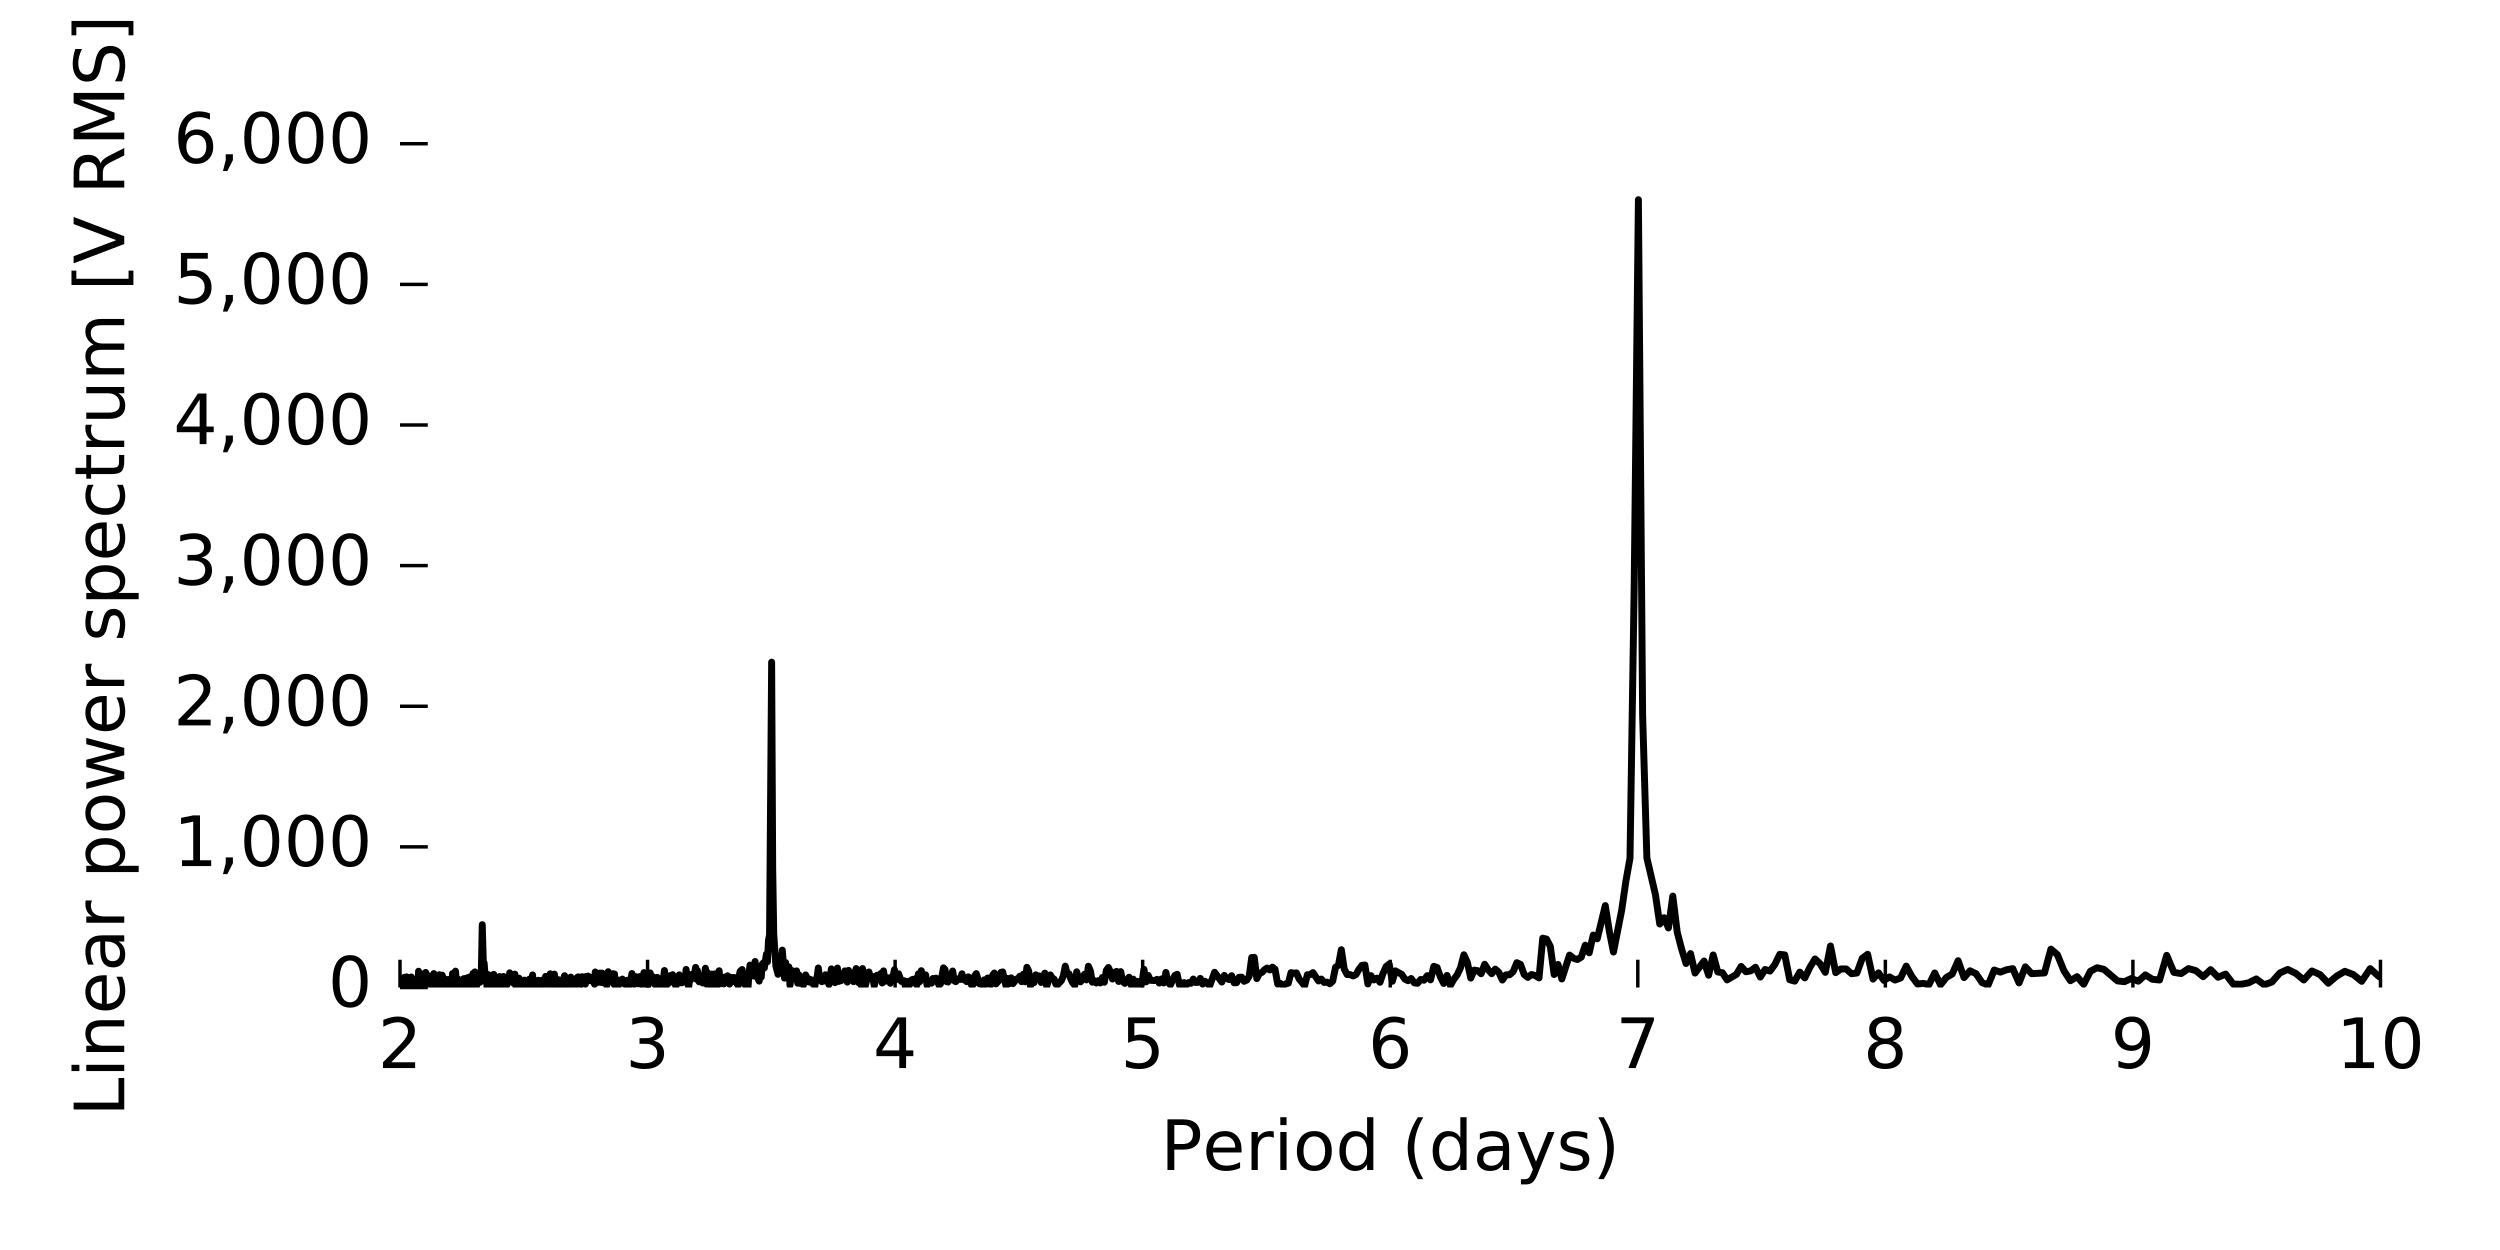<?xml version="1.0" encoding="utf-8" standalone="no"?>
<!DOCTYPE svg PUBLIC "-//W3C//DTD SVG 1.1//EN"
  "http://www.w3.org/Graphics/SVG/1.1/DTD/svg11.dtd">
<!-- Created with matplotlib (http://matplotlib.org/) -->
<svg height="180pt" version="1.1" viewBox="0 0 360 180" width="360pt" xmlns="http://www.w3.org/2000/svg" xmlns:xlink="http://www.w3.org/1999/xlink">
 <defs>
  <style type="text/css">
*{stroke-linecap:butt;stroke-linejoin:round;stroke-miterlimit:100000;}
  </style>
 </defs>
 <g id="figure_1">
  <g id="patch_1">
   <path d="M 0 180 
L 360 180 
L 360 0 
L 0 0 
z
" style="fill:#ffffff;"/>
  </g>
  <g id="axes_1">
   <g id="patch_2">
    <path d="M 57.6 142.2 
L 342.788 142.2 
L 342.788 20.7 
L 57.6 20.7 
z
" style="fill:#ffffff;"/>
   </g>
   <g id="line2d_1">
    <path clip-path="url(#pbd6af0925b)" d="M 361 141.18 
L 360.742 141.396 
L 359.38 141.273 
L 358.028 140.135 
L 356.687 139.507 
L 355.354 139.948 
L 354.031 138.497 
L 352.718 139.599 
L 351.414 141.437 
L 347.557 137.628 
L 346.29 139.32 
L 345.031 141.719 
L 343.781 141.318 
L 342.54 140.6 
L 341.307 139.484 
L 340.083 141.308 
L 338.867 140.33 
L 337.66 139.869 
L 336.461 140.571 
L 335.27 141.585 
L 334.087 140.338 
L 332.912 139.822 
L 331.745 141.115 
L 330.586 140.164 
L 329.434 139.596 
L 328.29 140.115 
L 327.154 141.414 
L 326.026 141.807 
L 324.904 140.968 
L 323.791 141.532 
L 322.684 141.74 
L 321.585 141.709 
L 320.493 140.27 
L 319.408 140.727 
L 318.33 139.631 
L 317.259 140.641 
L 316.194 139.768 
L 315.137 139.475 
L 314.087 140.193 
L 313.043 140.023 
L 312.005 137.57 
L 310.975 141.119 
L 309.95 141.021 
L 308.933 140.378 
L 307.921 141.289 
L 306.916 140.905 
L 305.917 141.361 
L 304.925 141.251 
L 302.958 139.582 
L 301.984 139.355 
L 301.015 139.863 
L 300.053 141.737 
L 299.096 140.637 
L 298.146 141.226 
L 297.201 139.781 
L 296.261 137.464 
L 295.328 136.677 
L 294.4 140.104 
L 292.56 140.209 
L 291.649 139.226 
L 290.743 141.541 
L 289.842 139.485 
L 288.947 139.647 
L 288.057 139.988 
L 287.172 139.682 
L 286.292 141.837 
L 285.417 141.495 
L 284.548 140.215 
L 283.683 139.791 
L 282.824 140.773 
L 281.969 138.341 
L 281.12 140.255 
L 280.275 140.757 
L 279.435 141.808 
L 278.6 140.105 
L 277.77 141.785 
L 276.944 141.605 
L 276.123 141.692 
L 275.307 140.615 
L 274.495 139.123 
L 273.687 140.829 
L 272.885 141.128 
L 272.086 140.677 
L 271.293 141.183 
L 270.503 140.09 
L 269.718 140.99 
L 268.937 137.419 
L 268.161 138.001 
L 267.389 140.116 
L 266.621 140.216 
L 265.857 139.53 
L 265.097 139.524 
L 264.342 140.062 
L 263.59 136.221 
L 262.843 140.018 
L 262.099 138.783 
L 261.36 138.088 
L 260.625 139.293 
L 259.893 140.816 
L 259.165 139.985 
L 258.442 141.286 
L 257.722 141.078 
L 257.006 137.51 
L 256.293 137.42 
L 255.584 138.874 
L 254.88 139.837 
L 254.178 139.605 
L 253.481 140.695 
L 252.787 139.28 
L 252.096 139.806 
L 251.41 139.935 
L 250.726 139.167 
L 250.047 140.307 
L 248.698 141.106 
L 248.028 140.072 
L 247.362 139.964 
L 246.7 137.514 
L 246.04 140.434 
L 245.384 138.388 
L 244.083 140.121 
L 243.436 137.315 
L 242.794 138.745 
L 242.154 136.678 
L 241.518 134.218 
L 240.884 129.04 
L 240.254 133.621 
L 239.627 132.151 
L 239.003 133.057 
L 238.382 128.832 
L 237.15 123.538 
L 236.538 103.024 
L 235.929 28.757 
L 235.323 84.415 
L 234.72 123.568 
L 234.12 126.937 
L 233.523 131.067 
L 232.337 137.091 
L 231.749 134.142 
L 231.163 130.409 
L 230 135.193 
L 229.422 134.653 
L 228.847 137.203 
L 228.275 136.107 
L 227.706 137.823 
L 227.139 138.169 
L 226.575 137.98 
L 226.014 137.534 
L 224.899 140.97 
L 224.345 138.881 
L 223.794 140.331 
L 223.246 136.286 
L 222.7 135.229 
L 222.156 135.096 
L 221.616 140.818 
L 221.077 140.488 
L 220.541 140.324 
L 220.007 140.746 
L 219.476 140.327 
L 218.948 138.874 
L 218.421 138.628 
L 217.897 139.921 
L 217.376 140.364 
L 216.856 140.38 
L 216.339 141.125 
L 215.825 139.998 
L 215.313 139.553 
L 214.802 140.214 
L 214.295 139.65 
L 213.789 138.856 
L 213.286 140.216 
L 212.785 139.78 
L 212.286 139.699 
L 211.789 140.843 
L 211.295 138.573 
L 210.802 137.486 
L 210.312 139.356 
L 209.824 140.395 
L 209.338 141.04 
L 208.855 141.898 
L 208.373 140.463 
L 207.893 141.617 
L 207.416 140.672 
L 206.94 139.32 
L 206.467 139.156 
L 205.995 141.1 
L 205.526 140.497 
L 205.058 141.152 
L 204.593 141.039 
L 204.129 141.592 
L 203.668 141.532 
L 203.208 140.906 
L 202.751 141.219 
L 202.295 140.988 
L 201.841 140.3 
L 200.94 139.807 
L 200.491 141.306 
L 200.045 138.83 
L 199.601 139.179 
L 199.158 140.161 
L 198.718 141.447 
L 198.279 140.854 
L 197.842 141.113 
L 197.406 140.49 
L 196.973 141.692 
L 196.541 138.957 
L 196.111 139.021 
L 195.683 139.585 
L 195.257 140.342 
L 194.832 140.536 
L 194.409 140.333 
L 193.988 140.341 
L 193.568 139.536 
L 193.15 136.76 
L 192.734 139 
L 192.32 139.281 
L 191.907 141.282 
L 191.496 141.662 
L 191.086 141.427 
L 190.678 141.472 
L 190.272 140.989 
L 189.867 141.258 
L 189.062 140.051 
L 188.662 140.362 
L 188.264 140.357 
L 187.867 141.94 
L 187.078 140.972 
L 186.686 140.1 
L 186.296 140.143 
L 185.907 140.055 
L 185.519 141.577 
L 185.133 141.676 
L 184.748 141.92 
L 184.365 141.607 
L 183.984 141.698 
L 183.604 139.566 
L 183.225 139.272 
L 182.848 139.675 
L 182.472 139.4 
L 182.097 139.633 
L 181.724 140.03 
L 181.353 140.174 
L 180.983 140.919 
L 180.614 137.858 
L 180.247 137.887 
L 179.881 140.581 
L 179.516 141.145 
L 179.153 141.307 
L 178.791 140.716 
L 178.431 140.728 
L 178.072 141.511 
L 177.714 141.517 
L 177.358 140.5 
L 177.002 141.064 
L 176.649 140.906 
L 176.296 140.459 
L 175.945 141.416 
L 174.899 140.008 
L 174.208 141.922 
L 173.522 141.303 
L 173.181 141.705 
L 172.842 140.889 
L 172.503 141.457 
L 172.166 141.477 
L 171.83 140.982 
L 171.495 141.594 
L 171.161 141.491 
L 170.829 141.836 
L 170.497 141.489 
L 170.167 141.821 
L 169.838 141.831 
L 169.511 140.299 
L 169.184 140.465 
L 168.534 141.835 
L 168.211 141.421 
L 167.889 140.03 
L 167.569 141.543 
L 167.249 140.969 
L 166.93 141.557 
L 166.613 141.029 
L 166.296 141.198 
L 165.667 141.167 
L 165.354 140.474 
L 165.042 141.387 
L 164.731 139.583 
L 164.422 141.602 
L 164.113 141.895 
L 163.805 141.326 
L 163.499 141.749 
L 163.193 141.002 
L 162.889 141.836 
L 162.585 140.72 
L 161.982 141.604 
L 161.681 141.357 
L 161.382 139.914 
L 161.084 141.331 
L 160.786 139.884 
L 160.49 140.035 
L 160.195 140.981 
L 159.901 139.92 
L 159.608 139.316 
L 159.315 139.728 
L 159.024 141.445 
L 158.734 140.762 
L 158.444 141.54 
L 158.156 141.209 
L 157.869 141.554 
L 157.582 141.223 
L 157.297 141.436 
L 157.012 139.793 
L 156.729 139.134 
L 156.446 141.107 
L 156.164 140.303 
L 155.604 141.383 
L 155.325 140.987 
L 155.047 139.941 
L 154.77 141.889 
L 154.494 141.57 
L 154.218 141.033 
L 153.944 140.228 
L 153.671 140.231 
L 153.398 139.127 
L 153.126 140.495 
L 152.855 141.187 
L 152.316 141.767 
L 152.048 141.72 
L 151.781 140.985 
L 151.514 140.838 
L 151.249 140.384 
L 150.72 142.001 
L 150.457 140.134 
L 149.933 141.477 
L 149.673 140.533 
L 149.413 140.619 
L 149.154 140.375 
L 148.896 141.504 
L 148.639 141.376 
L 148.382 141.961 
L 148.127 139.803 
L 147.872 139.293 
L 147.618 141.374 
L 147.365 140.289 
L 147.112 141.358 
L 146.861 140.575 
L 146.61 140.901 
L 146.36 141.003 
L 145.862 141.643 
L 145.614 140.813 
L 145.367 141.634 
L 145.121 140.9 
L 144.875 142.006 
L 144.387 139.959 
L 144.143 140.021 
L 143.901 141.129 
L 143.418 141.682 
L 143.178 140.113 
L 142.939 140.432 
L 142.7 141.771 
L 142.462 141.682 
L 142.224 140.84 
L 141.988 141.724 
L 141.752 141.097 
L 141.517 141.902 
L 141.282 141.629 
L 141.049 141.665 
L 140.583 140.202 
L 140.351 140.521 
L 140.121 141.801 
L 139.89 141.813 
L 139.661 140.869 
L 139.432 140.667 
L 139.204 141.362 
L 138.976 141.135 
L 138.749 141.073 
L 138.523 140.225 
L 138.298 141.038 
L 138.073 140.914 
L 137.625 141.363 
L 137.402 141.22 
L 137.18 139.826 
L 136.737 141.102 
L 136.517 141.41 
L 136.298 141.353 
L 136.079 139.598 
L 135.86 139.371 
L 135.426 141.682 
L 135.209 141.839 
L 134.778 140.849 
L 134.564 140.945 
L 134.35 140.898 
L 134.136 141.576 
L 133.924 141.29 
L 133.711 141.466 
L 133.5 141.879 
L 133.289 140.383 
L 133.079 140.94 
L 132.66 139.779 
L 132.452 141.358 
L 132.244 140.244 
L 132.036 141.835 
L 131.83 140.916 
L 131.624 141.538 
L 131.418 141.032 
L 131.213 141.136 
L 131.009 141.763 
L 130.602 141.322 
L 130.399 142.146 
L 130.197 141.221 
L 129.995 141.366 
L 129.794 141.325 
L 129.394 140.224 
L 129.195 140.278 
L 128.996 141.098 
L 128.798 139.637 
L 128.6 140.628 
L 128.403 140.661 
L 128.207 141.587 
L 127.815 140.794 
L 127.62 140.838 
L 127.426 141.322 
L 127.232 139.808 
L 127.039 141.546 
L 126.846 140.177 
L 126.654 141.05 
L 126.462 140.943 
L 126.271 140.442 
L 125.89 141.956 
L 125.7 140.881 
L 125.511 140.57 
L 125.322 140.812 
L 125.134 139.966 
L 124.573 142.067 
L 124.387 140.173 
L 124.201 139.471 
L 124.016 141.882 
L 123.832 141.225 
L 123.647 141.514 
L 123.464 140.98 
L 123.281 139.471 
L 122.916 141.361 
L 122.734 140.122 
L 122.553 140.904 
L 122.372 140.004 
L 122.192 139.737 
L 122.012 141.425 
L 121.833 140.005 
L 121.654 139.809 
L 121.476 140.618 
L 121.298 140.334 
L 121.121 141.215 
L 120.944 140.799 
L 120.767 141.329 
L 120.591 139.4 
L 120.416 139.865 
L 120.241 141.504 
L 120.066 140.554 
L 119.892 140.853 
L 119.718 139.516 
L 119.372 141.779 
L 119.028 140.861 
L 118.856 140.365 
L 118.685 141.269 
L 118.515 140.611 
L 118.345 141.361 
L 118.175 140.817 
L 118.006 140.855 
L 117.837 139.385 
L 117.668 140.647 
L 117.5 141.054 
L 117.333 142.043 
L 117.166 141.517 
L 116.999 141.631 
L 116.667 141.013 
L 116.501 141.414 
L 116.008 140.387 
L 115.68 141.845 
L 115.517 141.376 
L 115.355 141.387 
L 115.193 141.597 
L 115.031 140.364 
L 114.87 141.579 
L 114.709 139.811 
L 114.548 140.906 
L 114.388 140.756 
L 114.229 140.987 
L 114.069 139.769 
L 113.752 141.872 
L 113.594 139.234 
L 113.436 139.709 
L 113.279 139.767 
L 113.122 138.602 
L 112.965 140.849 
L 112.653 136.821 
L 112.498 138.985 
L 112.188 137.746 
L 112.034 140.301 
L 111.726 139.106 
L 111.42 134.523 
L 111.268 125.087 
L 111.116 95.351 
L 110.813 134.631 
L 110.662 135.403 
L 110.512 138.493 
L 110.361 137.406 
L 110.062 139.386 
L 109.913 138.659 
L 109.764 138.845 
L 109.616 140.712 
L 109.468 139.324 
L 109.32 141.279 
L 109.173 140.959 
L 109.026 139.754 
L 108.879 140.124 
L 108.733 138.456 
L 108.587 140.563 
L 108.441 139.694 
L 108.296 140.353 
L 108.151 140.177 
L 108.007 138.97 
L 107.863 140.041 
L 107.719 142.124 
L 107.575 140.936 
L 107.432 140.844 
L 107.289 141.798 
L 107.147 141.441 
L 107.005 141.419 
L 106.863 139.614 
L 106.58 139.871 
L 106.439 140.556 
L 106.299 141.91 
L 106.019 141.503 
L 105.879 140.785 
L 105.601 140.758 
L 105.324 141.409 
L 105.186 140.72 
L 105.049 141.711 
L 104.911 141.362 
L 104.774 140.509 
L 104.502 141.117 
L 104.365 140.692 
L 104.23 141.687 
L 104.094 141.159 
L 103.959 141.655 
L 103.825 141.097 
L 103.69 141.188 
L 103.556 139.789 
L 103.422 140.039 
L 103.289 141.905 
L 103.155 140.531 
L 103.022 142.069 
L 102.89 140.252 
L 102.757 141.064 
L 102.494 140.27 
L 102.231 141.806 
L 102.1 140.529 
L 101.97 141.423 
L 101.839 140.01 
L 101.709 141.701 
L 101.58 139.427 
L 101.321 141.378 
L 101.192 141.549 
L 101.064 141.408 
L 100.808 141.002 
L 100.68 141.386 
L 100.426 139.748 
L 100.299 141.022 
L 100.172 139.304 
L 99.92 140.742 
L 99.669 140.861 
L 99.544 140.331 
L 99.419 141.152 
L 99.295 141.162 
L 99.17 142.089 
L 99.046 141.705 
L 98.799 139.595 
L 98.676 141.423 
L 98.43 141.153 
L 98.308 141.151 
L 98.186 141.526 
L 98.064 141.252 
L 97.942 141.526 
L 97.821 140.382 
L 97.579 141.21 
L 97.458 141.004 
L 97.338 142.001 
L 97.218 141.77 
L 97.098 141.114 
L 96.979 141.464 
L 96.859 140.353 
L 96.74 140.905 
L 96.503 140.495 
L 96.385 140.667 
L 96.267 141.596 
L 96.149 140.925 
L 96.032 141.174 
L 95.914 142.056 
L 95.681 139.755 
L 95.448 141.552 
L 95.332 141.317 
L 95.216 141.007 
L 95.101 141.853 
L 94.986 140.957 
L 94.871 141.807 
L 94.641 140.741 
L 94.527 140.878 
L 94.299 141.757 
L 94.186 141.464 
L 94.072 140.679 
L 93.846 141.347 
L 93.621 140.101 
L 93.509 141.552 
L 93.397 141.211 
L 93.286 141.962 
L 93.174 141.758 
L 92.952 140.992 
L 92.841 141.688 
L 92.731 140.053 
L 92.401 141.79 
L 92.182 141.319 
L 92.072 140.634 
L 91.855 141.666 
L 91.746 141.387 
L 91.638 140.67 
L 91.53 141.596 
L 91.422 140.61 
L 91.315 141.735 
L 91.207 140.976 
L 91.1 141.254 
L 90.993 140.188 
L 90.78 141.751 
L 90.356 141.15 
L 90.251 141.809 
L 90.04 141.748 
L 89.727 141.581 
L 89.623 140.987 
L 89.519 141.484 
L 89.415 141.105 
L 89.208 141.445 
L 89.105 141.165 
L 89.002 142.05 
L 88.899 141.722 
L 88.797 141.991 
L 88.695 140.958 
L 88.592 142.038 
L 88.491 140.26 
L 88.389 141.687 
L 88.287 140.213 
L 87.884 141.05 
L 87.783 141.16 
L 87.583 139.927 
L 87.383 141.887 
L 87.284 140.502 
L 87.184 141.65 
L 87.085 141.201 
L 86.888 141.518 
L 86.789 141.451 
L 86.691 140.124 
L 86.593 141.475 
L 86.397 140.123 
L 86.202 141.454 
L 86.008 141.089 
L 85.911 141.276 
L 85.718 139.965 
L 85.622 141.728 
L 85.526 140.901 
L 85.334 141.35 
L 85.143 140.808 
L 85.048 141.153 
L 84.953 140.706 
L 84.859 141.206 
L 84.67 140.55 
L 84.481 141.298 
L 84.387 140.614 
L 84.294 141.709 
L 84.2 140.935 
L 84.107 141.198 
L 84.014 140.824 
L 83.921 140.887 
L 83.828 140.643 
L 83.643 141.796 
L 83.459 141.266 
L 83.367 141.288 
L 83.275 140.666 
L 83.183 140.708 
L 83.001 141.783 
L 82.91 140.928 
L 82.819 141.674 
L 82.728 140.991 
L 82.638 141.118 
L 82.457 141.721 
L 82.367 141.787 
L 82.187 140.701 
L 82.098 141.884 
L 82.009 140.968 
L 81.919 141.829 
L 81.83 141.474 
L 81.653 142.048 
L 81.564 141.218 
L 81.388 141.681 
L 81.3 140.501 
L 81.212 140.723 
L 81.124 142.052 
L 81.036 141.74 
L 80.862 141.592 
L 80.775 141.283 
L 80.688 141.931 
L 80.428 141.081 
L 80.342 141.328 
L 80.256 141.991 
L 80.17 141.803 
L 80.084 141.994 
L 79.827 140.276 
L 79.572 141.843 
L 79.403 141.201 
L 79.319 141.879 
L 79.234 140.227 
L 78.983 141.162 
L 78.899 141.502 
L 78.815 140.7 
L 78.732 141.751 
L 78.566 140.6 
L 78.483 141.525 
L 78.4 141.215 
L 78.235 141.415 
L 78.153 141.786 
L 78.071 141.141 
L 77.989 141.346 
L 77.825 141.755 
L 77.744 141.195 
L 77.662 141.75 
L 77.581 141.601 
L 77.5 141.16 
L 77.419 141.285 
L 77.338 141.796 
L 77.257 141.754 
L 77.177 141.337 
L 77.096 141.759 
L 77.016 141.672 
L 76.936 141.45 
L 76.776 141.705 
L 76.696 140.389 
L 76.537 141.382 
L 76.3 142.07 
L 76.221 140.999 
L 76.064 141.772 
L 75.907 141.926 
L 75.829 141.476 
L 75.751 142.032 
L 75.517 141.139 
L 75.362 141.584 
L 75.285 141.408 
L 75.208 141.731 
L 75.131 141.484 
L 75.054 141.838 
L 74.748 140.864 
L 74.596 141.533 
L 74.52 141.161 
L 74.293 141.961 
L 74.142 140.276 
L 73.992 141.611 
L 73.917 141.241 
L 73.843 141.329 
L 73.768 141.142 
L 73.693 140.65 
L 73.619 140.693 
L 73.545 140.689 
L 73.471 141.128 
L 73.397 140.088 
L 73.323 140.934 
L 73.249 140.812 
L 73.102 141.275 
L 73.029 141.78 
L 72.955 141.488 
L 72.882 141.895 
L 72.664 141.3 
L 72.591 141.15 
L 72.518 140.614 
L 72.374 141.915 
L 72.302 141.875 
L 72.23 141.484 
L 72.158 141.54 
L 72.086 141.632 
L 72.014 141.545 
L 71.943 140.62 
L 71.871 141.687 
L 71.8 141.662 
L 71.729 142.028 
L 71.658 141.028 
L 71.587 141.449 
L 71.516 140.911 
L 71.445 141.73 
L 71.375 140.798 
L 71.304 141.393 
L 71.234 141.085 
L 71.164 141.069 
L 71.093 140.304 
L 71.023 141.984 
L 70.953 141.272 
L 70.884 141.273 
L 70.814 141.696 
L 70.744 141.515 
L 70.675 141.43 
L 70.606 141.791 
L 70.467 140.84 
L 70.398 140.814 
L 70.329 140.347 
L 70.192 140.675 
L 70.124 142.058 
L 69.987 140.752 
L 69.919 141.335 
L 69.715 138.666 
L 69.647 140.347 
L 69.444 133.154 
L 69.31 139.968 
L 69.109 141.456 
L 69.042 141.354 
L 68.975 140.933 
L 68.909 141.258 
L 68.842 140.923 
L 68.776 141.184 
L 68.71 140.816 
L 68.644 141.903 
L 68.578 141.379 
L 68.512 141.851 
L 68.38 139.955 
L 68.314 141.765 
L 68.249 140.989 
L 68.184 140.977 
L 68.118 140.168 
L 68.053 140.646 
L 67.988 141.902 
L 67.923 141.119 
L 67.858 141.05 
L 67.793 141.504 
L 67.664 140.676 
L 67.535 141.579 
L 67.471 140.773 
L 67.407 141.104 
L 67.343 140.782 
L 67.279 141.791 
L 67.215 141.132 
L 67.151 141.203 
L 66.961 141.587 
L 66.897 140.904 
L 66.834 142.037 
L 66.771 140.932 
L 66.708 141.816 
L 66.645 141.587 
L 66.519 141.693 
L 66.456 141.588 
L 66.394 141.844 
L 66.331 141.765 
L 66.207 141.273 
L 66.145 141.811 
L 66.02 141.022 
L 65.897 141.923 
L 65.835 141.865 
L 65.712 141.297 
L 65.589 139.845 
L 65.528 141.971 
L 65.467 140.778 
L 65.406 140.674 
L 65.345 141.848 
L 65.284 141.232 
L 65.163 140.189 
L 65.102 141.497 
L 65.042 141.189 
L 64.981 141.237 
L 64.921 142.085 
L 64.801 140.997 
L 64.621 141.781 
L 64.501 141.305 
L 64.442 141.631 
L 64.382 141.519 
L 64.323 141.044 
L 64.264 141.07 
L 64.086 141.827 
L 63.91 140.856 
L 63.793 142.1 
L 63.734 141.732 
L 63.676 140.424 
L 63.618 141.298 
L 63.559 141.645 
L 63.501 141.07 
L 63.443 141.307 
L 63.385 141.613 
L 63.327 141.498 
L 63.27 140.361 
L 63.212 140.758 
L 63.154 140.731 
L 63.039 141.878 
L 62.982 141.243 
L 62.925 141.25 
L 62.867 141.288 
L 62.81 142.015 
L 62.753 141.612 
L 62.696 141.63 
L 62.64 140.736 
L 62.583 141.256 
L 62.526 141.579 
L 62.47 140.196 
L 62.413 140.31 
L 62.357 141.764 
L 62.3 141.471 
L 62.244 141.53 
L 62.188 141.42 
L 62.076 141.797 
L 62.02 140.569 
L 61.964 141.411 
L 61.908 141.813 
L 61.853 141.425 
L 61.742 141.1 
L 61.686 141.181 
L 61.575 142.024 
L 61.52 141.867 
L 61.41 140.281 
L 61.355 141.37 
L 61.3 140.033 
L 61.246 140.646 
L 61.191 141.817 
L 61.136 141.719 
L 60.919 140.631 
L 60.864 141.413 
L 60.81 140.255 
L 60.756 141.313 
L 60.648 140.236 
L 60.487 141.737 
L 60.38 140.67 
L 60.326 141.119 
L 60.273 139.858 
L 60.22 140.913 
L 60.113 141.885 
L 59.954 141.048 
L 59.849 141.935 
L 59.796 141.454 
L 59.743 141.521 
L 59.691 141.893 
L 59.639 141.581 
L 59.482 141.89 
L 59.377 141.369 
L 59.325 141.393 
L 59.273 141.762 
L 59.222 140.684 
L 59.17 141.471 
L 59.118 141.485 
L 59.066 141.204 
L 59.015 141.913 
L 58.963 141.566 
L 58.912 141.513 
L 58.861 141.697 
L 58.809 141.672 
L 58.707 141.515 
L 58.656 141.836 
L 58.554 140.671 
L 58.452 141.923 
L 58.402 141.69 
L 58.351 141.33 
L 58.3 141.875 
L 58.25 140.716 
L 58.2 141.436 
L 58.149 141.723 
L 58.099 141.256 
L 57.999 141.306 
L 57.849 141.88 
L 57.799 141.157 
L 57.749 141.486 
L 57.699 141.48 
L 57.65 140.906 
L 57.6 142.165 
L 57.6 142.165 
" style="fill:none;stroke:#000000;stroke-linecap:square;"/>
   </g>
   <g id="patch_3">
    <path d="M 57.6 20.7 
L 342.788 20.7 
" style="fill:none;"/>
   </g>
   <g id="patch_4">
    <path d="M 342.788 142.2 
L 342.788 20.7 
" style="fill:none;"/>
   </g>
   <g id="patch_5">
    <path d="M 57.6 142.2 
L 342.788 142.2 
" style="fill:none;"/>
   </g>
   <g id="patch_6">
    <path d="M 57.6 142.2 
L 57.6 20.7 
" style="fill:none;"/>
   </g>
   <g id="matplotlib.axis_1">
    <g id="xtick_1">
     <g id="line2d_2">
      <defs>
       <path d="M 0 0 
L 0 -4 
" id="md747efb935" style="stroke:#000000;stroke-width:0.5;"/>
      </defs>
      <g>
       <use style="stroke:#000000;stroke-width:0.5;" x="57.6" xlink:href="#md747efb935" y="142.2"/>
      </g>
     </g>
     <g id="text_1">
      <!-- 2 -->
      <defs>
       <path d="M 19.188 8.297 
L 53.609 8.297 
L 53.609 0 
L 7.328 0 
L 7.328 8.297 
Q 12.938 14.109 22.625 23.891 
Q 32.328 33.688 34.812 36.531 
Q 39.547 41.844 41.422 45.531 
Q 43.312 49.219 43.312 52.781 
Q 43.312 58.594 39.234 62.25 
Q 35.156 65.922 28.609 65.922 
Q 23.969 65.922 18.812 64.312 
Q 13.672 62.703 7.812 59.422 
L 7.812 69.391 
Q 13.766 71.781 18.938 73 
Q 24.125 74.219 28.422 74.219 
Q 39.75 74.219 46.484 68.547 
Q 53.219 62.891 53.219 53.422 
Q 53.219 48.922 51.531 44.891 
Q 49.859 40.875 45.406 35.406 
Q 44.188 33.984 37.641 27.219 
Q 31.109 20.453 19.188 8.297 
" id="BitstreamVeraSans-Roman-32"/>
      </defs>
      <g transform="translate(54.419 153.798)scale(0.1 -0.1)">
       <use xlink:href="#BitstreamVeraSans-Roman-32"/>
      </g>
     </g>
    </g>
    <g id="xtick_2">
     <g id="line2d_3">
      <g>
       <use style="stroke:#000000;stroke-width:0.5;" x="93.248" xlink:href="#md747efb935" y="142.2"/>
      </g>
     </g>
     <g id="text_2">
      <!-- 3 -->
      <defs>
       <path d="M 40.578 39.312 
Q 47.656 37.797 51.625 33 
Q 55.609 28.219 55.609 21.188 
Q 55.609 10.406 48.188 4.484 
Q 40.766 -1.422 27.094 -1.422 
Q 22.516 -1.422 17.656 -0.516 
Q 12.797 0.391 7.625 2.203 
L 7.625 11.719 
Q 11.719 9.328 16.594 8.109 
Q 21.484 6.891 26.812 6.891 
Q 36.078 6.891 40.938 10.547 
Q 45.797 14.203 45.797 21.188 
Q 45.797 27.641 41.281 31.266 
Q 36.766 34.906 28.719 34.906 
L 20.219 34.906 
L 20.219 43.016 
L 29.109 43.016 
Q 36.375 43.016 40.234 45.922 
Q 44.094 48.828 44.094 54.297 
Q 44.094 59.906 40.109 62.906 
Q 36.141 65.922 28.719 65.922 
Q 24.656 65.922 20.016 65.031 
Q 15.375 64.156 9.812 62.312 
L 9.812 71.094 
Q 15.438 72.656 20.344 73.438 
Q 25.25 74.219 29.594 74.219 
Q 40.828 74.219 47.359 69.109 
Q 53.906 64.016 53.906 55.328 
Q 53.906 49.266 50.438 45.094 
Q 46.969 40.922 40.578 39.312 
" id="BitstreamVeraSans-Roman-33"/>
      </defs>
      <g transform="translate(90.067 153.798)scale(0.1 -0.1)">
       <use xlink:href="#BitstreamVeraSans-Roman-33"/>
      </g>
     </g>
    </g>
    <g id="xtick_3">
     <g id="line2d_4">
      <g>
       <use style="stroke:#000000;stroke-width:0.5;" x="128.897" xlink:href="#md747efb935" y="142.2"/>
      </g>
     </g>
     <g id="text_3">
      <!-- 4 -->
      <defs>
       <path d="M 37.797 64.312 
L 12.891 25.391 
L 37.797 25.391 
z
M 35.203 72.906 
L 47.609 72.906 
L 47.609 25.391 
L 58.016 25.391 
L 58.016 17.188 
L 47.609 17.188 
L 47.609 0 
L 37.797 0 
L 37.797 17.188 
L 4.891 17.188 
L 4.891 26.703 
z
" id="BitstreamVeraSans-Roman-34"/>
      </defs>
      <g transform="translate(125.716 153.798)scale(0.1 -0.1)">
       <use xlink:href="#BitstreamVeraSans-Roman-34"/>
      </g>
     </g>
    </g>
    <g id="xtick_4">
     <g id="line2d_5">
      <g>
       <use style="stroke:#000000;stroke-width:0.5;" x="164.545" xlink:href="#md747efb935" y="142.2"/>
      </g>
     </g>
     <g id="text_4">
      <!-- 5 -->
      <defs>
       <path d="M 10.797 72.906 
L 49.516 72.906 
L 49.516 64.594 
L 19.828 64.594 
L 19.828 46.734 
Q 21.969 47.469 24.109 47.828 
Q 26.266 48.188 28.422 48.188 
Q 40.625 48.188 47.75 41.5 
Q 54.891 34.812 54.891 23.391 
Q 54.891 11.625 47.562 5.094 
Q 40.234 -1.422 26.906 -1.422 
Q 22.312 -1.422 17.547 -0.641 
Q 12.797 0.141 7.719 1.703 
L 7.719 11.625 
Q 12.109 9.234 16.797 8.062 
Q 21.484 6.891 26.703 6.891 
Q 35.156 6.891 40.078 11.328 
Q 45.016 15.766 45.016 23.391 
Q 45.016 31 40.078 35.438 
Q 35.156 39.891 26.703 39.891 
Q 22.75 39.891 18.812 39.016 
Q 14.891 38.141 10.797 36.281 
z
" id="BitstreamVeraSans-Roman-35"/>
      </defs>
      <g transform="translate(161.364 153.798)scale(0.1 -0.1)">
       <use xlink:href="#BitstreamVeraSans-Roman-35"/>
      </g>
     </g>
    </g>
    <g id="xtick_5">
     <g id="line2d_6">
      <g>
       <use style="stroke:#000000;stroke-width:0.5;" x="200.194" xlink:href="#md747efb935" y="142.2"/>
      </g>
     </g>
     <g id="text_5">
      <!-- 6 -->
      <defs>
       <path d="M 33.016 40.375 
Q 26.375 40.375 22.484 35.828 
Q 18.609 31.297 18.609 23.391 
Q 18.609 15.531 22.484 10.953 
Q 26.375 6.391 33.016 6.391 
Q 39.656 6.391 43.531 10.953 
Q 47.406 15.531 47.406 23.391 
Q 47.406 31.297 43.531 35.828 
Q 39.656 40.375 33.016 40.375 
M 52.594 71.297 
L 52.594 62.312 
Q 48.875 64.062 45.094 64.984 
Q 41.312 65.922 37.594 65.922 
Q 27.828 65.922 22.672 59.328 
Q 17.531 52.734 16.797 39.406 
Q 19.672 43.656 24.016 45.922 
Q 28.375 48.188 33.594 48.188 
Q 44.578 48.188 50.953 41.516 
Q 57.328 34.859 57.328 23.391 
Q 57.328 12.156 50.688 5.359 
Q 44.047 -1.422 33.016 -1.422 
Q 20.359 -1.422 13.672 8.266 
Q 6.984 17.969 6.984 36.375 
Q 6.984 53.656 15.188 63.938 
Q 23.391 74.219 37.203 74.219 
Q 40.922 74.219 44.703 73.484 
Q 48.484 72.75 52.594 71.297 
" id="BitstreamVeraSans-Roman-36"/>
      </defs>
      <g transform="translate(197.012 153.798)scale(0.1 -0.1)">
       <use xlink:href="#BitstreamVeraSans-Roman-36"/>
      </g>
     </g>
    </g>
    <g id="xtick_6">
     <g id="line2d_7">
      <g>
       <use style="stroke:#000000;stroke-width:0.5;" x="235.842" xlink:href="#md747efb935" y="142.2"/>
      </g>
     </g>
     <g id="text_6">
      <!-- 7 -->
      <defs>
       <path d="M 8.203 72.906 
L 55.078 72.906 
L 55.078 68.703 
L 28.609 0 
L 18.312 0 
L 43.219 64.594 
L 8.203 64.594 
z
" id="BitstreamVeraSans-Roman-37"/>
      </defs>
      <g transform="translate(232.661 153.798)scale(0.1 -0.1)">
       <use xlink:href="#BitstreamVeraSans-Roman-37"/>
      </g>
     </g>
    </g>
    <g id="xtick_7">
     <g id="line2d_8">
      <g>
       <use style="stroke:#000000;stroke-width:0.5;" x="271.491" xlink:href="#md747efb935" y="142.2"/>
      </g>
     </g>
     <g id="text_7">
      <!-- 8 -->
      <defs>
       <path d="M 31.781 34.625 
Q 24.75 34.625 20.719 30.859 
Q 16.703 27.094 16.703 20.516 
Q 16.703 13.922 20.719 10.156 
Q 24.75 6.391 31.781 6.391 
Q 38.812 6.391 42.859 10.172 
Q 46.922 13.969 46.922 20.516 
Q 46.922 27.094 42.891 30.859 
Q 38.875 34.625 31.781 34.625 
M 21.922 38.812 
Q 15.578 40.375 12.031 44.719 
Q 8.5 49.078 8.5 55.328 
Q 8.5 64.062 14.719 69.141 
Q 20.953 74.219 31.781 74.219 
Q 42.672 74.219 48.875 69.141 
Q 55.078 64.062 55.078 55.328 
Q 55.078 49.078 51.531 44.719 
Q 48 40.375 41.703 38.812 
Q 48.828 37.156 52.797 32.312 
Q 56.781 27.484 56.781 20.516 
Q 56.781 9.906 50.312 4.234 
Q 43.844 -1.422 31.781 -1.422 
Q 19.734 -1.422 13.25 4.234 
Q 6.781 9.906 6.781 20.516 
Q 6.781 27.484 10.781 32.312 
Q 14.797 37.156 21.922 38.812 
M 18.312 54.391 
Q 18.312 48.734 21.844 45.562 
Q 25.391 42.391 31.781 42.391 
Q 38.141 42.391 41.719 45.562 
Q 45.312 48.734 45.312 54.391 
Q 45.312 60.062 41.719 63.234 
Q 38.141 66.406 31.781 66.406 
Q 25.391 66.406 21.844 63.234 
Q 18.312 60.062 18.312 54.391 
" id="BitstreamVeraSans-Roman-38"/>
      </defs>
      <g transform="translate(268.309 153.798)scale(0.1 -0.1)">
       <use xlink:href="#BitstreamVeraSans-Roman-38"/>
      </g>
     </g>
    </g>
    <g id="xtick_8">
     <g id="line2d_9">
      <g>
       <use style="stroke:#000000;stroke-width:0.5;" x="307.139" xlink:href="#md747efb935" y="142.2"/>
      </g>
     </g>
     <g id="text_8">
      <!-- 9 -->
      <defs>
       <path d="M 10.984 1.516 
L 10.984 10.5 
Q 14.703 8.734 18.5 7.812 
Q 22.312 6.891 25.984 6.891 
Q 35.75 6.891 40.891 13.453 
Q 46.047 20.016 46.781 33.406 
Q 43.953 29.203 39.594 26.953 
Q 35.25 24.703 29.984 24.703 
Q 19.047 24.703 12.672 31.312 
Q 6.297 37.938 6.297 49.422 
Q 6.297 60.641 12.938 67.422 
Q 19.578 74.219 30.609 74.219 
Q 43.266 74.219 49.922 64.516 
Q 56.594 54.828 56.594 36.375 
Q 56.594 19.141 48.406 8.859 
Q 40.234 -1.422 26.422 -1.422 
Q 22.703 -1.422 18.891 -0.688 
Q 15.094 0.047 10.984 1.516 
M 30.609 32.422 
Q 37.25 32.422 41.125 36.953 
Q 45.016 41.5 45.016 49.422 
Q 45.016 57.281 41.125 61.844 
Q 37.25 66.406 30.609 66.406 
Q 23.969 66.406 20.094 61.844 
Q 16.219 57.281 16.219 49.422 
Q 16.219 41.5 20.094 36.953 
Q 23.969 32.422 30.609 32.422 
" id="BitstreamVeraSans-Roman-39"/>
      </defs>
      <g transform="translate(303.958 153.798)scale(0.1 -0.1)">
       <use xlink:href="#BitstreamVeraSans-Roman-39"/>
      </g>
     </g>
    </g>
    <g id="xtick_9">
     <g id="line2d_10">
      <g>
       <use style="stroke:#000000;stroke-width:0.5;" x="342.788" xlink:href="#md747efb935" y="142.2"/>
      </g>
     </g>
     <g id="text_9">
      <!-- 10 -->
      <defs>
       <path d="M 31.781 66.406 
Q 24.172 66.406 20.328 58.906 
Q 16.5 51.422 16.5 36.375 
Q 16.5 21.391 20.328 13.891 
Q 24.172 6.391 31.781 6.391 
Q 39.453 6.391 43.281 13.891 
Q 47.125 21.391 47.125 36.375 
Q 47.125 51.422 43.281 58.906 
Q 39.453 66.406 31.781 66.406 
M 31.781 74.219 
Q 44.047 74.219 50.516 64.516 
Q 56.984 54.828 56.984 36.375 
Q 56.984 17.969 50.516 8.266 
Q 44.047 -1.422 31.781 -1.422 
Q 19.531 -1.422 13.062 8.266 
Q 6.594 17.969 6.594 36.375 
Q 6.594 54.828 13.062 64.516 
Q 19.531 74.219 31.781 74.219 
" id="BitstreamVeraSans-Roman-30"/>
       <path d="M 12.406 8.297 
L 28.516 8.297 
L 28.516 63.922 
L 10.984 60.406 
L 10.984 69.391 
L 28.422 72.906 
L 38.281 72.906 
L 38.281 8.297 
L 54.391 8.297 
L 54.391 0 
L 12.406 0 
z
" id="BitstreamVeraSans-Roman-31"/>
      </defs>
      <g transform="translate(336.425 153.798)scale(0.1 -0.1)">
       <use xlink:href="#BitstreamVeraSans-Roman-31"/>
       <use x="63.623" xlink:href="#BitstreamVeraSans-Roman-30"/>
      </g>
     </g>
    </g>
    <g id="text_10">
     <!-- Period (days) -->
     <defs>
      <path id="BitstreamVeraSans-Roman-20"/>
      <path d="M 8.016 75.875 
L 15.828 75.875 
Q 23.141 64.359 26.781 53.312 
Q 30.422 42.281 30.422 31.391 
Q 30.422 20.453 26.781 9.375 
Q 23.141 -1.703 15.828 -13.188 
L 8.016 -13.188 
Q 14.5 -2 17.703 9.062 
Q 20.906 20.125 20.906 31.391 
Q 20.906 42.672 17.703 53.656 
Q 14.5 64.656 8.016 75.875 
" id="BitstreamVeraSans-Roman-29"/>
      <path d="M 31 75.875 
Q 24.469 64.656 21.281 53.656 
Q 18.109 42.672 18.109 31.391 
Q 18.109 20.125 21.312 9.062 
Q 24.516 -2 31 -13.188 
L 23.188 -13.188 
Q 15.875 -1.703 12.234 9.375 
Q 8.594 20.453 8.594 31.391 
Q 8.594 42.281 12.203 53.312 
Q 15.828 64.359 23.188 75.875 
z
" id="BitstreamVeraSans-Roman-28"/>
      <path d="M 30.609 48.391 
Q 23.391 48.391 19.188 42.75 
Q 14.984 37.109 14.984 27.297 
Q 14.984 17.484 19.156 11.844 
Q 23.344 6.203 30.609 6.203 
Q 37.797 6.203 41.984 11.859 
Q 46.188 17.531 46.188 27.297 
Q 46.188 37.016 41.984 42.703 
Q 37.797 48.391 30.609 48.391 
M 30.609 56 
Q 42.328 56 49.016 48.375 
Q 55.719 40.766 55.719 27.297 
Q 55.719 13.875 49.016 6.219 
Q 42.328 -1.422 30.609 -1.422 
Q 18.844 -1.422 12.172 6.219 
Q 5.516 13.875 5.516 27.297 
Q 5.516 40.766 12.172 48.375 
Q 18.844 56 30.609 56 
" id="BitstreamVeraSans-Roman-6f"/>
      <path d="M 19.672 64.797 
L 19.672 37.406 
L 32.078 37.406 
Q 38.969 37.406 42.719 40.969 
Q 46.484 44.531 46.484 51.125 
Q 46.484 57.672 42.719 61.234 
Q 38.969 64.797 32.078 64.797 
z
M 9.812 72.906 
L 32.078 72.906 
Q 44.344 72.906 50.609 67.359 
Q 56.891 61.812 56.891 51.125 
Q 56.891 40.328 50.609 34.812 
Q 44.344 29.297 32.078 29.297 
L 19.672 29.297 
L 19.672 0 
L 9.812 0 
z
" id="BitstreamVeraSans-Roman-50"/>
      <path d="M 9.422 54.688 
L 18.406 54.688 
L 18.406 0 
L 9.422 0 
z
M 9.422 75.984 
L 18.406 75.984 
L 18.406 64.594 
L 9.422 64.594 
z
" id="BitstreamVeraSans-Roman-69"/>
      <path d="M 32.172 -5.078 
Q 28.375 -14.844 24.75 -17.812 
Q 21.141 -20.797 15.094 -20.797 
L 7.906 -20.797 
L 7.906 -13.281 
L 13.188 -13.281 
Q 16.891 -13.281 18.938 -11.516 
Q 21 -9.766 23.484 -3.219 
L 25.094 0.875 
L 2.984 54.688 
L 12.5 54.688 
L 29.594 11.922 
L 46.688 54.688 
L 56.203 54.688 
z
" id="BitstreamVeraSans-Roman-79"/>
      <path d="M 56.203 29.594 
L 56.203 25.203 
L 14.891 25.203 
Q 15.484 15.922 20.484 11.062 
Q 25.484 6.203 34.422 6.203 
Q 39.594 6.203 44.453 7.469 
Q 49.312 8.734 54.109 11.281 
L 54.109 2.781 
Q 49.266 0.734 44.188 -0.344 
Q 39.109 -1.422 33.891 -1.422 
Q 20.797 -1.422 13.156 6.188 
Q 5.516 13.812 5.516 26.812 
Q 5.516 40.234 12.766 48.109 
Q 20.016 56 32.328 56 
Q 43.359 56 49.781 48.891 
Q 56.203 41.797 56.203 29.594 
M 47.219 32.234 
Q 47.125 39.594 43.094 43.984 
Q 39.062 48.391 32.422 48.391 
Q 24.906 48.391 20.391 44.141 
Q 15.875 39.891 15.188 32.172 
z
" id="BitstreamVeraSans-Roman-65"/>
      <path d="M 45.406 46.391 
L 45.406 75.984 
L 54.391 75.984 
L 54.391 0 
L 45.406 0 
L 45.406 8.203 
Q 42.578 3.328 38.25 0.953 
Q 33.938 -1.422 27.875 -1.422 
Q 17.969 -1.422 11.734 6.484 
Q 5.516 14.406 5.516 27.297 
Q 5.516 40.188 11.734 48.094 
Q 17.969 56 27.875 56 
Q 33.938 56 38.25 53.625 
Q 42.578 51.266 45.406 46.391 
M 14.797 27.297 
Q 14.797 17.391 18.875 11.75 
Q 22.953 6.109 30.078 6.109 
Q 37.203 6.109 41.297 11.75 
Q 45.406 17.391 45.406 27.297 
Q 45.406 37.203 41.297 42.844 
Q 37.203 48.484 30.078 48.484 
Q 22.953 48.484 18.875 42.844 
Q 14.797 37.203 14.797 27.297 
" id="BitstreamVeraSans-Roman-64"/>
      <path d="M 34.281 27.484 
Q 23.391 27.484 19.188 25 
Q 14.984 22.516 14.984 16.5 
Q 14.984 11.719 18.141 8.906 
Q 21.297 6.109 26.703 6.109 
Q 34.188 6.109 38.703 11.406 
Q 43.219 16.703 43.219 25.484 
L 43.219 27.484 
z
M 52.203 31.203 
L 52.203 0 
L 43.219 0 
L 43.219 8.297 
Q 40.141 3.328 35.547 0.953 
Q 30.953 -1.422 24.312 -1.422 
Q 15.922 -1.422 10.953 3.297 
Q 6 8.016 6 15.922 
Q 6 25.141 12.172 29.828 
Q 18.359 34.516 30.609 34.516 
L 43.219 34.516 
L 43.219 35.406 
Q 43.219 41.609 39.141 45 
Q 35.062 48.391 27.688 48.391 
Q 23 48.391 18.547 47.266 
Q 14.109 46.141 10.016 43.891 
L 10.016 52.203 
Q 14.938 54.109 19.578 55.047 
Q 24.219 56 28.609 56 
Q 40.484 56 46.344 49.844 
Q 52.203 43.703 52.203 31.203 
" id="BitstreamVeraSans-Roman-61"/>
      <path d="M 41.109 46.297 
Q 39.594 47.172 37.812 47.578 
Q 36.031 48 33.891 48 
Q 26.266 48 22.188 43.047 
Q 18.109 38.094 18.109 28.812 
L 18.109 0 
L 9.078 0 
L 9.078 54.688 
L 18.109 54.688 
L 18.109 46.188 
Q 20.953 51.172 25.484 53.578 
Q 30.031 56 36.531 56 
Q 37.453 56 38.578 55.875 
Q 39.703 55.766 41.062 55.516 
z
" id="BitstreamVeraSans-Roman-72"/>
      <path d="M 44.281 53.078 
L 44.281 44.578 
Q 40.484 46.531 36.375 47.5 
Q 32.281 48.484 27.875 48.484 
Q 21.188 48.484 17.844 46.438 
Q 14.5 44.391 14.5 40.281 
Q 14.5 37.156 16.891 35.375 
Q 19.281 33.594 26.516 31.984 
L 29.594 31.297 
Q 39.156 29.25 43.188 25.516 
Q 47.219 21.781 47.219 15.094 
Q 47.219 7.469 41.188 3.016 
Q 35.156 -1.422 24.609 -1.422 
Q 20.219 -1.422 15.453 -0.562 
Q 10.688 0.297 5.422 2 
L 5.422 11.281 
Q 10.406 8.688 15.234 7.391 
Q 20.062 6.109 24.812 6.109 
Q 31.156 6.109 34.562 8.281 
Q 37.984 10.453 37.984 14.406 
Q 37.984 18.062 35.516 20.016 
Q 33.062 21.969 24.703 23.781 
L 21.578 24.516 
Q 13.234 26.266 9.516 29.906 
Q 5.812 33.547 5.812 39.891 
Q 5.812 47.609 11.281 51.797 
Q 16.75 56 26.812 56 
Q 31.781 56 36.172 55.266 
Q 40.578 54.547 44.281 53.078 
" id="BitstreamVeraSans-Roman-73"/>
     </defs>
     <g transform="translate(167.134 168.477)scale(0.1 -0.1)">
      <use xlink:href="#BitstreamVeraSans-Roman-50"/>
      <use x="60.256" xlink:href="#BitstreamVeraSans-Roman-65"/>
      <use x="121.779" xlink:href="#BitstreamVeraSans-Roman-72"/>
      <use x="162.893" xlink:href="#BitstreamVeraSans-Roman-69"/>
      <use x="190.676" xlink:href="#BitstreamVeraSans-Roman-6f"/>
      <use x="251.857" xlink:href="#BitstreamVeraSans-Roman-64"/>
      <use x="315.334" xlink:href="#BitstreamVeraSans-Roman-20"/>
      <use x="347.121" xlink:href="#BitstreamVeraSans-Roman-28"/>
      <use x="386.135" xlink:href="#BitstreamVeraSans-Roman-64"/>
      <use x="449.611" xlink:href="#BitstreamVeraSans-Roman-61"/>
      <use x="510.891" xlink:href="#BitstreamVeraSans-Roman-79"/>
      <use x="570.07" xlink:href="#BitstreamVeraSans-Roman-73"/>
      <use x="622.17" xlink:href="#BitstreamVeraSans-Roman-29"/>
     </g>
    </g>
   </g>
   <g id="matplotlib.axis_2">
    <g id="ytick_1">
     <g id="line2d_11">
      <defs>
       <path d="M 0 0 
L 4 0 
" id="m934a04457c" style="stroke:#000000;stroke-width:0.5;"/>
      </defs>
      <g>
       <use style="stroke:#000000;stroke-width:0.5;" x="57.6" xlink:href="#m934a04457c" y="142.2"/>
      </g>
     </g>
     <g id="text_11">
      <!-- 0 -->
      <g transform="translate(47.237 144.959)scale(0.1 -0.1)">
       <use xlink:href="#BitstreamVeraSans-Roman-30"/>
      </g>
     </g>
    </g>
    <g id="ytick_2">
     <g id="line2d_12">
      <g>
       <use style="stroke:#000000;stroke-width:0.5;" x="57.6" xlink:href="#m934a04457c" y="121.95"/>
      </g>
     </g>
     <g id="text_12">
      <!-- 1,000 -->
      <defs>
       <path d="M 11.719 12.406 
L 22.016 12.406 
L 22.016 4 
L 14.016 -11.625 
L 7.719 -11.625 
L 11.719 4 
z
" id="BitstreamVeraSans-Roman-2c"/>
      </defs>
      <g transform="translate(24.972 124.709)scale(0.1 -0.1)">
       <use xlink:href="#BitstreamVeraSans-Roman-31"/>
       <use x="63.623" xlink:href="#BitstreamVeraSans-Roman-2c"/>
       <use x="95.41" xlink:href="#BitstreamVeraSans-Roman-30"/>
       <use x="159.033" xlink:href="#BitstreamVeraSans-Roman-30"/>
       <use x="222.656" xlink:href="#BitstreamVeraSans-Roman-30"/>
      </g>
     </g>
    </g>
    <g id="ytick_3">
     <g id="line2d_13">
      <g>
       <use style="stroke:#000000;stroke-width:0.5;" x="57.6" xlink:href="#m934a04457c" y="101.7"/>
      </g>
     </g>
     <g id="text_13">
      <!-- 2,000 -->
      <g transform="translate(24.972 104.459)scale(0.1 -0.1)">
       <use xlink:href="#BitstreamVeraSans-Roman-32"/>
       <use x="63.623" xlink:href="#BitstreamVeraSans-Roman-2c"/>
       <use x="95.41" xlink:href="#BitstreamVeraSans-Roman-30"/>
       <use x="159.033" xlink:href="#BitstreamVeraSans-Roman-30"/>
       <use x="222.656" xlink:href="#BitstreamVeraSans-Roman-30"/>
      </g>
     </g>
    </g>
    <g id="ytick_4">
     <g id="line2d_14">
      <g>
       <use style="stroke:#000000;stroke-width:0.5;" x="57.6" xlink:href="#m934a04457c" y="81.45"/>
      </g>
     </g>
     <g id="text_14">
      <!-- 3,000 -->
      <g transform="translate(24.972 84.209)scale(0.1 -0.1)">
       <use xlink:href="#BitstreamVeraSans-Roman-33"/>
       <use x="63.623" xlink:href="#BitstreamVeraSans-Roman-2c"/>
       <use x="95.41" xlink:href="#BitstreamVeraSans-Roman-30"/>
       <use x="159.033" xlink:href="#BitstreamVeraSans-Roman-30"/>
       <use x="222.656" xlink:href="#BitstreamVeraSans-Roman-30"/>
      </g>
     </g>
    </g>
    <g id="ytick_5">
     <g id="line2d_15">
      <g>
       <use style="stroke:#000000;stroke-width:0.5;" x="57.6" xlink:href="#m934a04457c" y="61.2"/>
      </g>
     </g>
     <g id="text_15">
      <!-- 4,000 -->
      <g transform="translate(24.972 63.959)scale(0.1 -0.1)">
       <use xlink:href="#BitstreamVeraSans-Roman-34"/>
       <use x="63.623" xlink:href="#BitstreamVeraSans-Roman-2c"/>
       <use x="95.41" xlink:href="#BitstreamVeraSans-Roman-30"/>
       <use x="159.033" xlink:href="#BitstreamVeraSans-Roman-30"/>
       <use x="222.656" xlink:href="#BitstreamVeraSans-Roman-30"/>
      </g>
     </g>
    </g>
    <g id="ytick_6">
     <g id="line2d_16">
      <g>
       <use style="stroke:#000000;stroke-width:0.5;" x="57.6" xlink:href="#m934a04457c" y="40.95"/>
      </g>
     </g>
     <g id="text_16">
      <!-- 5,000 -->
      <g transform="translate(24.972 43.709)scale(0.1 -0.1)">
       <use xlink:href="#BitstreamVeraSans-Roman-35"/>
       <use x="63.623" xlink:href="#BitstreamVeraSans-Roman-2c"/>
       <use x="95.41" xlink:href="#BitstreamVeraSans-Roman-30"/>
       <use x="159.033" xlink:href="#BitstreamVeraSans-Roman-30"/>
       <use x="222.656" xlink:href="#BitstreamVeraSans-Roman-30"/>
      </g>
     </g>
    </g>
    <g id="ytick_7">
     <g id="line2d_17">
      <g>
       <use style="stroke:#000000;stroke-width:0.5;" x="57.6" xlink:href="#m934a04457c" y="20.7"/>
      </g>
     </g>
     <g id="text_17">
      <!-- 6,000 -->
      <g transform="translate(24.972 23.459)scale(0.1 -0.1)">
       <use xlink:href="#BitstreamVeraSans-Roman-36"/>
       <use x="63.623" xlink:href="#BitstreamVeraSans-Roman-2c"/>
       <use x="95.41" xlink:href="#BitstreamVeraSans-Roman-30"/>
       <use x="159.033" xlink:href="#BitstreamVeraSans-Roman-30"/>
       <use x="222.656" xlink:href="#BitstreamVeraSans-Roman-30"/>
      </g>
     </g>
    </g>
    <g id="text_18">
     <!-- Linear power spectrum [V RMS] -->
     <defs>
      <path d="M 8.594 75.984 
L 29.297 75.984 
L 29.297 69 
L 17.578 69 
L 17.578 -6.203 
L 29.297 -6.203 
L 29.297 -13.188 
L 8.594 -13.188 
z
" id="BitstreamVeraSans-Roman-5b"/>
      <path d="M 9.812 72.906 
L 24.516 72.906 
L 43.109 23.297 
L 61.812 72.906 
L 76.516 72.906 
L 76.516 0 
L 66.891 0 
L 66.891 64.016 
L 48.094 14.016 
L 38.188 14.016 
L 19.391 64.016 
L 19.391 0 
L 9.812 0 
z
" id="BitstreamVeraSans-Roman-4d"/>
      <path d="M 9.812 72.906 
L 19.672 72.906 
L 19.672 8.297 
L 55.172 8.297 
L 55.172 0 
L 9.812 0 
z
" id="BitstreamVeraSans-Roman-4c"/>
      <path d="M 54.891 33.016 
L 54.891 0 
L 45.906 0 
L 45.906 32.719 
Q 45.906 40.484 42.875 44.328 
Q 39.844 48.188 33.797 48.188 
Q 26.516 48.188 22.312 43.547 
Q 18.109 38.922 18.109 30.906 
L 18.109 0 
L 9.078 0 
L 9.078 54.688 
L 18.109 54.688 
L 18.109 46.188 
Q 21.344 51.125 25.703 53.562 
Q 30.078 56 35.797 56 
Q 45.219 56 50.047 50.172 
Q 54.891 44.344 54.891 33.016 
" id="BitstreamVeraSans-Roman-6e"/>
      <path d="M 52 44.188 
Q 55.375 50.25 60.062 53.125 
Q 64.75 56 71.094 56 
Q 79.641 56 84.281 50.016 
Q 88.922 44.047 88.922 33.016 
L 88.922 0 
L 79.891 0 
L 79.891 32.719 
Q 79.891 40.578 77.094 44.375 
Q 74.312 48.188 68.609 48.188 
Q 61.625 48.188 57.562 43.547 
Q 53.516 38.922 53.516 30.906 
L 53.516 0 
L 44.484 0 
L 44.484 32.719 
Q 44.484 40.625 41.703 44.406 
Q 38.922 48.188 33.109 48.188 
Q 26.219 48.188 22.156 43.531 
Q 18.109 38.875 18.109 30.906 
L 18.109 0 
L 9.078 0 
L 9.078 54.688 
L 18.109 54.688 
L 18.109 46.188 
Q 21.188 51.219 25.484 53.609 
Q 29.781 56 35.688 56 
Q 41.656 56 45.828 52.969 
Q 50 49.953 52 44.188 
" id="BitstreamVeraSans-Roman-6d"/>
      <path d="M 30.422 75.984 
L 30.422 -13.188 
L 9.719 -13.188 
L 9.719 -6.203 
L 21.391 -6.203 
L 21.391 69 
L 9.719 69 
L 9.719 75.984 
z
" id="BitstreamVeraSans-Roman-5d"/>
      <path d="M 44.391 34.188 
Q 47.562 33.109 50.562 29.594 
Q 53.562 26.078 56.594 19.922 
L 66.609 0 
L 56 0 
L 46.688 18.703 
Q 43.062 26.031 39.672 28.422 
Q 36.281 30.812 30.422 30.812 
L 19.672 30.812 
L 19.672 0 
L 9.812 0 
L 9.812 72.906 
L 32.078 72.906 
Q 44.578 72.906 50.734 67.672 
Q 56.891 62.453 56.891 51.906 
Q 56.891 45.016 53.688 40.469 
Q 50.484 35.938 44.391 34.188 
M 19.672 64.797 
L 19.672 38.922 
L 32.078 38.922 
Q 39.203 38.922 42.844 42.219 
Q 46.484 45.516 46.484 51.906 
Q 46.484 58.297 42.844 61.547 
Q 39.203 64.797 32.078 64.797 
z
" id="BitstreamVeraSans-Roman-52"/>
      <path d="M 53.516 70.516 
L 53.516 60.891 
Q 47.906 63.578 42.922 64.891 
Q 37.938 66.219 33.297 66.219 
Q 25.25 66.219 20.875 63.094 
Q 16.5 59.969 16.5 54.203 
Q 16.5 49.359 19.406 46.891 
Q 22.312 44.438 30.422 42.922 
L 36.375 41.703 
Q 47.406 39.594 52.656 34.297 
Q 57.906 29 57.906 20.125 
Q 57.906 9.516 50.797 4.047 
Q 43.703 -1.422 29.984 -1.422 
Q 24.812 -1.422 18.969 -0.25 
Q 13.141 0.922 6.891 3.219 
L 6.891 13.375 
Q 12.891 10.016 18.656 8.297 
Q 24.422 6.594 29.984 6.594 
Q 38.422 6.594 43.016 9.906 
Q 47.609 13.234 47.609 19.391 
Q 47.609 24.75 44.312 27.781 
Q 41.016 30.812 33.5 32.328 
L 27.484 33.5 
Q 16.453 35.688 11.516 40.375 
Q 6.594 45.062 6.594 53.422 
Q 6.594 63.094 13.406 68.656 
Q 20.219 74.219 32.172 74.219 
Q 37.312 74.219 42.625 73.281 
Q 47.953 72.359 53.516 70.516 
" id="BitstreamVeraSans-Roman-53"/>
      <path d="M 18.109 8.203 
L 18.109 -20.797 
L 9.078 -20.797 
L 9.078 54.688 
L 18.109 54.688 
L 18.109 46.391 
Q 20.953 51.266 25.266 53.625 
Q 29.594 56 35.594 56 
Q 45.562 56 51.781 48.094 
Q 58.016 40.188 58.016 27.297 
Q 58.016 14.406 51.781 6.484 
Q 45.562 -1.422 35.594 -1.422 
Q 29.594 -1.422 25.266 0.953 
Q 20.953 3.328 18.109 8.203 
M 48.688 27.297 
Q 48.688 37.203 44.609 42.844 
Q 40.531 48.484 33.406 48.484 
Q 26.266 48.484 22.188 42.844 
Q 18.109 37.203 18.109 27.297 
Q 18.109 17.391 22.188 11.75 
Q 26.266 6.109 33.406 6.109 
Q 40.531 6.109 44.609 11.75 
Q 48.688 17.391 48.688 27.297 
" id="BitstreamVeraSans-Roman-70"/>
      <path d="M 28.609 0 
L 0.781 72.906 
L 11.078 72.906 
L 34.188 11.531 
L 57.328 72.906 
L 67.578 72.906 
L 39.797 0 
z
" id="BitstreamVeraSans-Roman-56"/>
      <path d="M 4.203 54.688 
L 13.188 54.688 
L 24.422 12.016 
L 35.594 54.688 
L 46.188 54.688 
L 57.422 12.016 
L 68.609 54.688 
L 77.594 54.688 
L 63.281 0 
L 52.688 0 
L 40.922 44.828 
L 29.109 0 
L 18.5 0 
z
" id="BitstreamVeraSans-Roman-77"/>
      <path d="M 18.312 70.219 
L 18.312 54.688 
L 36.812 54.688 
L 36.812 47.703 
L 18.312 47.703 
L 18.312 18.016 
Q 18.312 11.328 20.141 9.422 
Q 21.969 7.516 27.594 7.516 
L 36.812 7.516 
L 36.812 0 
L 27.594 0 
Q 17.188 0 13.234 3.875 
Q 9.281 7.766 9.281 18.016 
L 9.281 47.703 
L 2.688 47.703 
L 2.688 54.688 
L 9.281 54.688 
L 9.281 70.219 
z
" id="BitstreamVeraSans-Roman-74"/>
      <path d="M 8.5 21.578 
L 8.5 54.688 
L 17.484 54.688 
L 17.484 21.922 
Q 17.484 14.156 20.5 10.266 
Q 23.531 6.391 29.594 6.391 
Q 36.859 6.391 41.078 11.031 
Q 45.312 15.672 45.312 23.688 
L 45.312 54.688 
L 54.297 54.688 
L 54.297 0 
L 45.312 0 
L 45.312 8.406 
Q 42.047 3.422 37.719 1 
Q 33.406 -1.422 27.688 -1.422 
Q 18.266 -1.422 13.375 4.438 
Q 8.5 10.297 8.5 21.578 
" id="BitstreamVeraSans-Roman-75"/>
      <path d="M 48.781 52.594 
L 48.781 44.188 
Q 44.969 46.297 41.141 47.344 
Q 37.312 48.391 33.406 48.391 
Q 24.656 48.391 19.812 42.844 
Q 14.984 37.312 14.984 27.297 
Q 14.984 17.281 19.812 11.734 
Q 24.656 6.203 33.406 6.203 
Q 37.312 6.203 41.141 7.25 
Q 44.969 8.297 48.781 10.406 
L 48.781 2.094 
Q 45.016 0.344 40.984 -0.531 
Q 36.969 -1.422 32.422 -1.422 
Q 20.062 -1.422 12.781 6.344 
Q 5.516 14.109 5.516 27.297 
Q 5.516 40.672 12.859 48.328 
Q 20.219 56 33.016 56 
Q 37.156 56 41.109 55.141 
Q 45.062 54.297 48.781 52.594 
" id="BitstreamVeraSans-Roman-63"/>
     </defs>
     <g transform="translate(17.892 160.745)rotate(-90.0)scale(0.1 -0.1)">
      <use xlink:href="#BitstreamVeraSans-Roman-4c"/>
      <use x="55.713" xlink:href="#BitstreamVeraSans-Roman-69"/>
      <use x="83.496" xlink:href="#BitstreamVeraSans-Roman-6e"/>
      <use x="146.875" xlink:href="#BitstreamVeraSans-Roman-65"/>
      <use x="208.398" xlink:href="#BitstreamVeraSans-Roman-61"/>
      <use x="269.678" xlink:href="#BitstreamVeraSans-Roman-72"/>
      <use x="310.791" xlink:href="#BitstreamVeraSans-Roman-20"/>
      <use x="342.578" xlink:href="#BitstreamVeraSans-Roman-70"/>
      <use x="406.055" xlink:href="#BitstreamVeraSans-Roman-6f"/>
      <use x="467.236" xlink:href="#BitstreamVeraSans-Roman-77"/>
      <use x="549.023" xlink:href="#BitstreamVeraSans-Roman-65"/>
      <use x="610.547" xlink:href="#BitstreamVeraSans-Roman-72"/>
      <use x="651.66" xlink:href="#BitstreamVeraSans-Roman-20"/>
      <use x="683.447" xlink:href="#BitstreamVeraSans-Roman-73"/>
      <use x="735.547" xlink:href="#BitstreamVeraSans-Roman-70"/>
      <use x="799.023" xlink:href="#BitstreamVeraSans-Roman-65"/>
      <use x="860.547" xlink:href="#BitstreamVeraSans-Roman-63"/>
      <use x="915.527" xlink:href="#BitstreamVeraSans-Roman-74"/>
      <use x="954.736" xlink:href="#BitstreamVeraSans-Roman-72"/>
      <use x="995.85" xlink:href="#BitstreamVeraSans-Roman-75"/>
      <use x="1059.229" xlink:href="#BitstreamVeraSans-Roman-6d"/>
      <use x="1156.641" xlink:href="#BitstreamVeraSans-Roman-20"/>
      <use x="1188.428" xlink:href="#BitstreamVeraSans-Roman-5b"/>
      <use x="1227.441" xlink:href="#BitstreamVeraSans-Roman-56"/>
      <use x="1295.85" xlink:href="#BitstreamVeraSans-Roman-20"/>
      <use x="1327.637" xlink:href="#BitstreamVeraSans-Roman-52"/>
      <use x="1397.119" xlink:href="#BitstreamVeraSans-Roman-4d"/>
      <use x="1483.398" xlink:href="#BitstreamVeraSans-Roman-53"/>
      <use x="1546.875" xlink:href="#BitstreamVeraSans-Roman-5d"/>
     </g>
    </g>
   </g>
  </g>
 </g>
 <defs>
  <clipPath id="pbd6af0925b">
   <rect height="121.5" width="285.188" x="57.6" y="20.7"/>
  </clipPath>
 </defs>
</svg>
